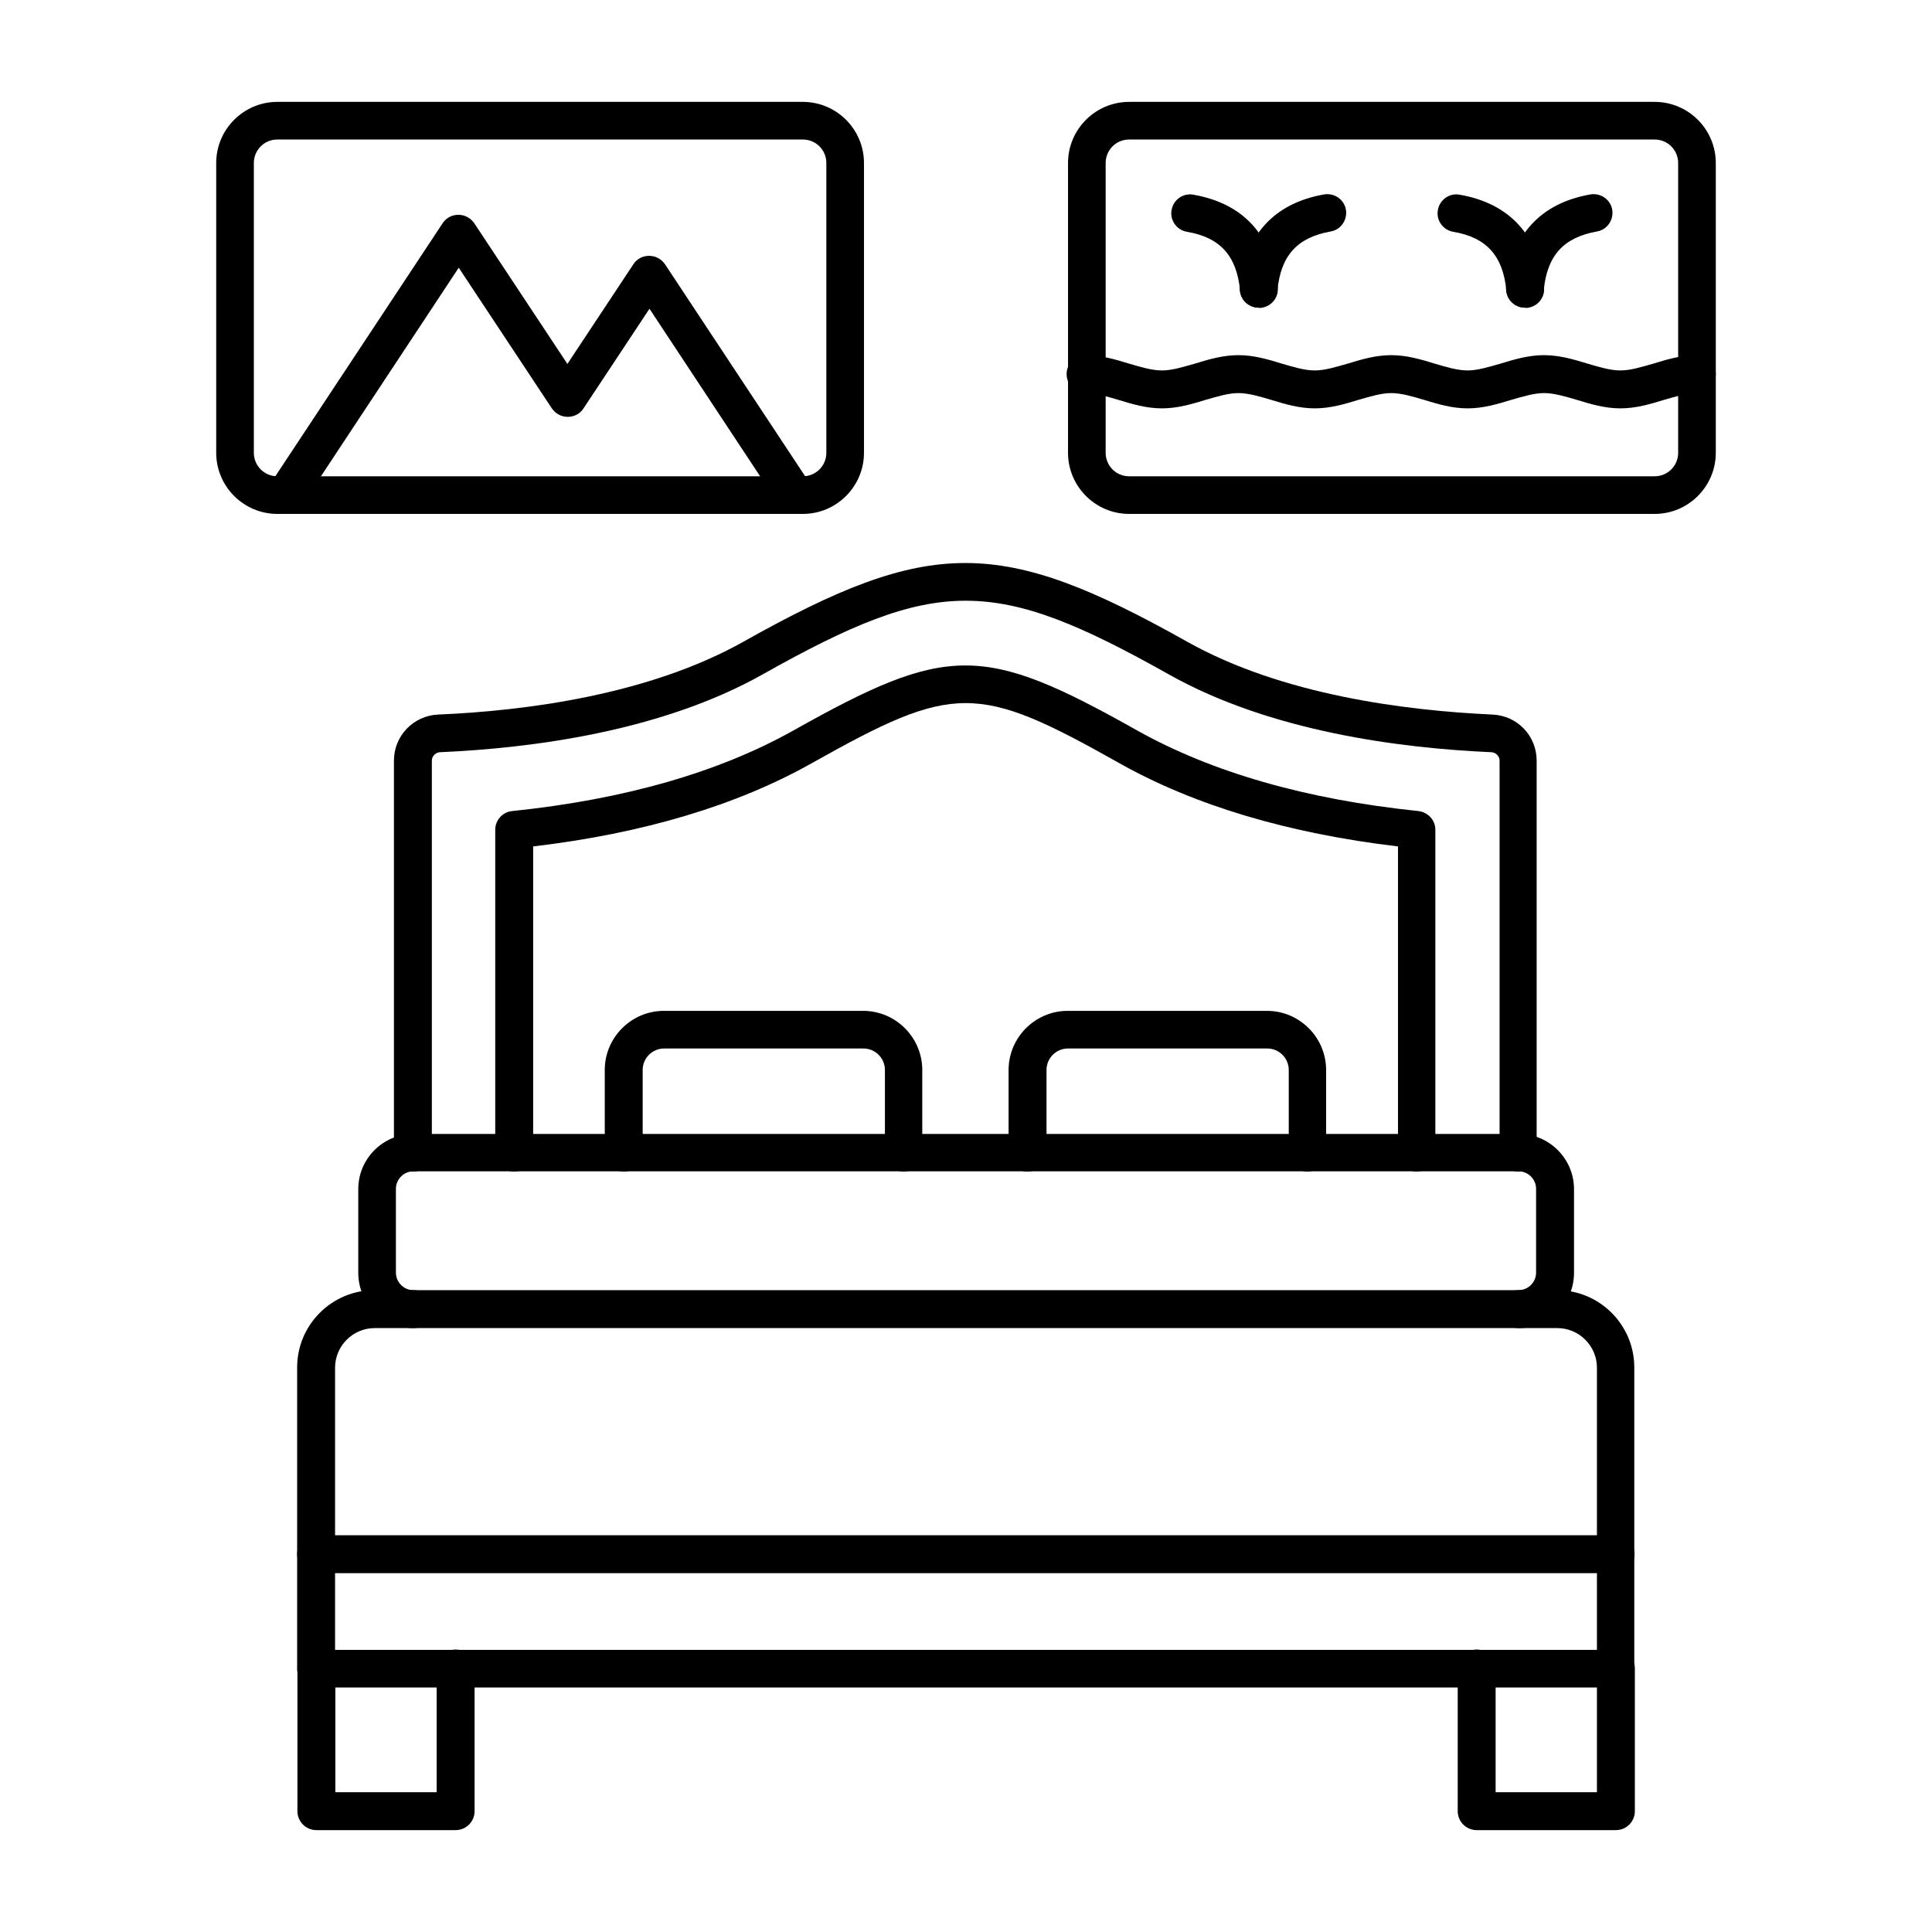 <svg clip-rule="evenodd" fill-rule="evenodd" height="6.827in" image-rendering="optimizeQuality" shape-rendering="geometricPrecision" text-rendering="geometricPrecision" viewBox="0 0 6.827 6.827" width="6.827in" xmlns="http://www.w3.org/2000/svg"><g id="Layer_x0020_1"><g id="_246860584"><path id="_246861760" d="m1.184 5.83h4.459v-.997c0-.077-.063-.14-.14-.14h-4.179c-.077 0-.14.063-.14.14l0.0.997zm4.525.133h-4.592c-.037 0-.067-.03-.067-.067l0-1.064c0-.151.123-.273.273-.273l4.179-0c.151 0 .273.123.273.273v1.064c0 .037-.03.067-.067.067z"/><path id="_246861688" d="m5.709 6.467h-.491c-.037 0-.067-.03-.067-.067l0-.504c0-.037.03-.067.067-.067.037 0 .067.03.067.067v.437h.358v-.437c0-.037.03-.067.067-.067.037 0 .067.03.067.067v.504c0 .037-.03.067-.067.067z"/><path id="_246861616" d="m1.609 6.467h-.491c-.037 0-.067-.03-.067-.067l0-.504c0-.037.03-.067.067-.067s.067.03.067.067l0.0.437h.358v-.437c0-.037.03-.067.067-.067.037 0 .067.03.067.067v.504c0 .037-.03.067-.067.067z"/><path id="_246861544" d="m5.366 4.14c-.037 0-.067-.03-.067-.067l0-1.385c0-.016-.013-.029-.029-.03-.322-.014-.781-.073-1.14-.275-.617-.347-.818-.347-1.435 0-.359.202-.818.261-1.14.275-.016.001-.029.014-.029.03l0 1.385c0 .037-.03.067-.067.067-.037-0-.067-.03-.067-.067l0-1.385c0-.088.069-.159.156-.163.307-.013.744-.069 1.08-.258.659-.37.907-.37 1.566 0 .336.189.773.244 1.08.258.088.004.156.075.156.163v1.385c0 .037-.03.067-.067.067z"/><path id="_246861472" d="m5.007 4.14c-.037 0-.067-.03-.067-.067v-1.082c-.388-.046-.72-.145-.986-.295-.501-.282-.582-.282-1.084 0-.266.15-.597.249-.986.295l0 1.082c0 .037-.03.067-.067.067-.037-0-.067-.03-.067-.067v-1.141c0-.034.026-.063.06-.066.396-.041.73-.137.994-.285.545-.306.67-.306 1.214 0 .264.148.598.244.994.285.034.004.06.032.06.066l0 1.141c0 .037-.03.067-.067.067z"/><path id="_246861400" d="m5.366 4.693c-.037 0-.067-.03-.067-.067 0-.037.03-.067.067-.067.034-0.0.062-.028.062-.062l0-.296c0-.034-.028-.062-.062-.062l-3.905-0c-.034 0-.062.028-.062.062l0.0.296c0 .034.028.062.062.062.037-0.0.067.03.067.067 0.0.037-.03.067-.067.067-.108 0-.195-.088-.195-.195v-.296c0-.108.088-.195.195-.195l3.906-0c.108 0 .195.088.195.195l0.0.296c0 .108-.088.195-.195.195z"/><path id="_246861328" d="m4.621 4.14c-.037 0-.067-.03-.067-.067l0-.292c0-.042-.034-.076-.076-.076h-.704c-.042 0-.076.034-.076.076l0.0.292c0 .037-.03.067-.067.067-.037-0-.067-.03-.067-.067v-.292c0-.115.094-.209.209-.209l.704-0c.115 0 .209.094.209.209l0.0.292c0 .037-.03.067-.067.067z"/><path id="_246861256" d="m3.194 4.14c-.037 0-.067-.03-.067-.067l0-.292c0-.042-.034-.076-.076-.076h-.704c-.042 0-.076.034-.076.076l0.0.292c0 .037-.03.067-.067.067-.037-0-.067-.03-.067-.067l0-.292c0-.115.094-.209.209-.209l.704-0c.115 0 .209.094.209.209l0.0.292c0 .037-.03.067-.067.067z"/><path id="_246861184" d="m5.709 5.559h-4.592c-.037 0-.067-.03-.067-.067 0-.037.03-.067.067-.067l4.592-0c.037 0 .067.03.067.067 0 .037-.03.067-.067.067z"/><path id="_246861112" d="m.98.493c-.046 0-.083.037-.083.083l0 1.024c0 .046.037.083.083.083l1.857-0c.046 0 .083-.037.083-.083l0-1.024c0-.046-.037-.083-.083-.083l-1.857-0zm1.857 1.323h-1.857c-.119 0-.216-.097-.216-.216l0-1.024c0-.119.097-.216.216-.216l1.857-0c.119 0 .216.097.216.216v1.024c0 .119-.097.216-.216.216z"/><path id="_246861040" d="m1.009 1.816c-.013 0-.025-.004-.037-.011-.031-.02-.039-.062-.019-.092l.611-.924c.012-.019.033-.03.056-.03.022-0.0.043.011.056.03l.329.497.233-.352c.012-.019.033-.03.056-.03.022-0.0.043.011.056.03l.515.779c.02.031.012.072-.019.092-.031.02-.072.012-.092-.019l-.459-.695-.233.352c-.012.019-.033.03-.056.03-.022 0-.043-.011-.056-.03l-.329-.497-.555.84c-.013.019-.034.03-.056.03z"/><path id="_246860968" d="m3.99.493c-.046 0-.083.037-.083.083l0 1.024c0 .046.037.083.083.083l1.857-0c.046 0 .083-.037.083-.083v-1.024c0-.046-.037-.083-.083-.083l-1.857-0zm1.857 1.323h-1.857c-.119 0-.216-.097-.216-.216l0-1.024c0-.119.097-.216.216-.216l1.857-0c.119 0 .216.097.216.216l0 1.024c0 .119-.097.216-.216.216z"/><path id="_246860896" d="m4.448 1.087c-.034 0-.063-.026-.066-.06-.012-.123-.07-.188-.188-.208-.036-.006-.061-.041-.054-.077.006-.036.041-.061.077-.054.177.031.28.144.298.327.004.037-.023.069-.06.073-.002 0-.004 0-.007 0z"/><path id="_246860824" d="m4.448 1.087c-.002 0-.004-0-.007-0-.037-.004-.063-.036-.06-.073.018-.183.121-.296.298-.327.036-.006.071.018.077.054.006.036-.018.071-.054.077-.118.021-.176.085-.188.208-.003.034-.032.06-.066.06z"/><path id="_246860752" d="m5.389 1.087c-.034 0-.063-.026-.066-.06-.012-.123-.07-.188-.188-.208-.036-.006-.061-.041-.054-.077.006-.036.041-.061.077-.054.177.031.28.144.298.327.004.037-.023.069-.06.073-.002 0-.004 0-.007 0z"/><path id="_246860680" d="m5.389 1.087c-.002 0-.004-0-.007-0-.037-.004-.063-.036-.06-.073.018-.183.121-.296.298-.327.036-.006.071.018.077.054.006.036-.018.071-.054.077-.118.021-.176.085-.188.208-.003.034-.032.06-.066.06z"/><path id="_246860632" d="m5.726 1.443c-.055 0-.105-.015-.154-.03-.041-.012-.08-.024-.116-.024-.035-0-.074.012-.116.024-.049.015-.099.03-.154.03-.055-0-.105-.015-.154-.03-.041-.012-.08-.024-.116-.024-.035-0-.074.012-.116.024-.049.015-.099.03-.154.03-.055-0-.105-.015-.154-.03-.041-.012-.08-.024-.116-.024-.035-0-.074.012-.116.024-.049.015-.099.03-.154.03-.055-0-.105-.015-.154-.03-.041-.012-.08-.024-.116-.024-.037-0-.067-.03-.067-.067 0-.037.03-.067.067-.067.055-0.0.105.015.154.03.041.012.08.024.116.024.035 0 .074-.012.116-.024.049-.015.099-.03.154-.03.055-0.0.105.015.154.03.041.012.08.024.116.024.035 0 .074-.012.116-.024.049-.015.099-.03.154-.03.055-0.0.105.015.154.03.041.012.08.024.116.024.035 0 .074-.012.116-.024.049-.015.099-.03.154-.03.055-0.0.105.015.154.03.041.012.08.024.116.024.035 0 .074-.012.116-.024.049-.015.099-.03.154-.03.037-0.0.067.03.067.067 0.0.037-.03.067-.067.067-.035-0-.074.012-.116.024-.049.015-.099.03-.154.03z"/></g></g></svg>
